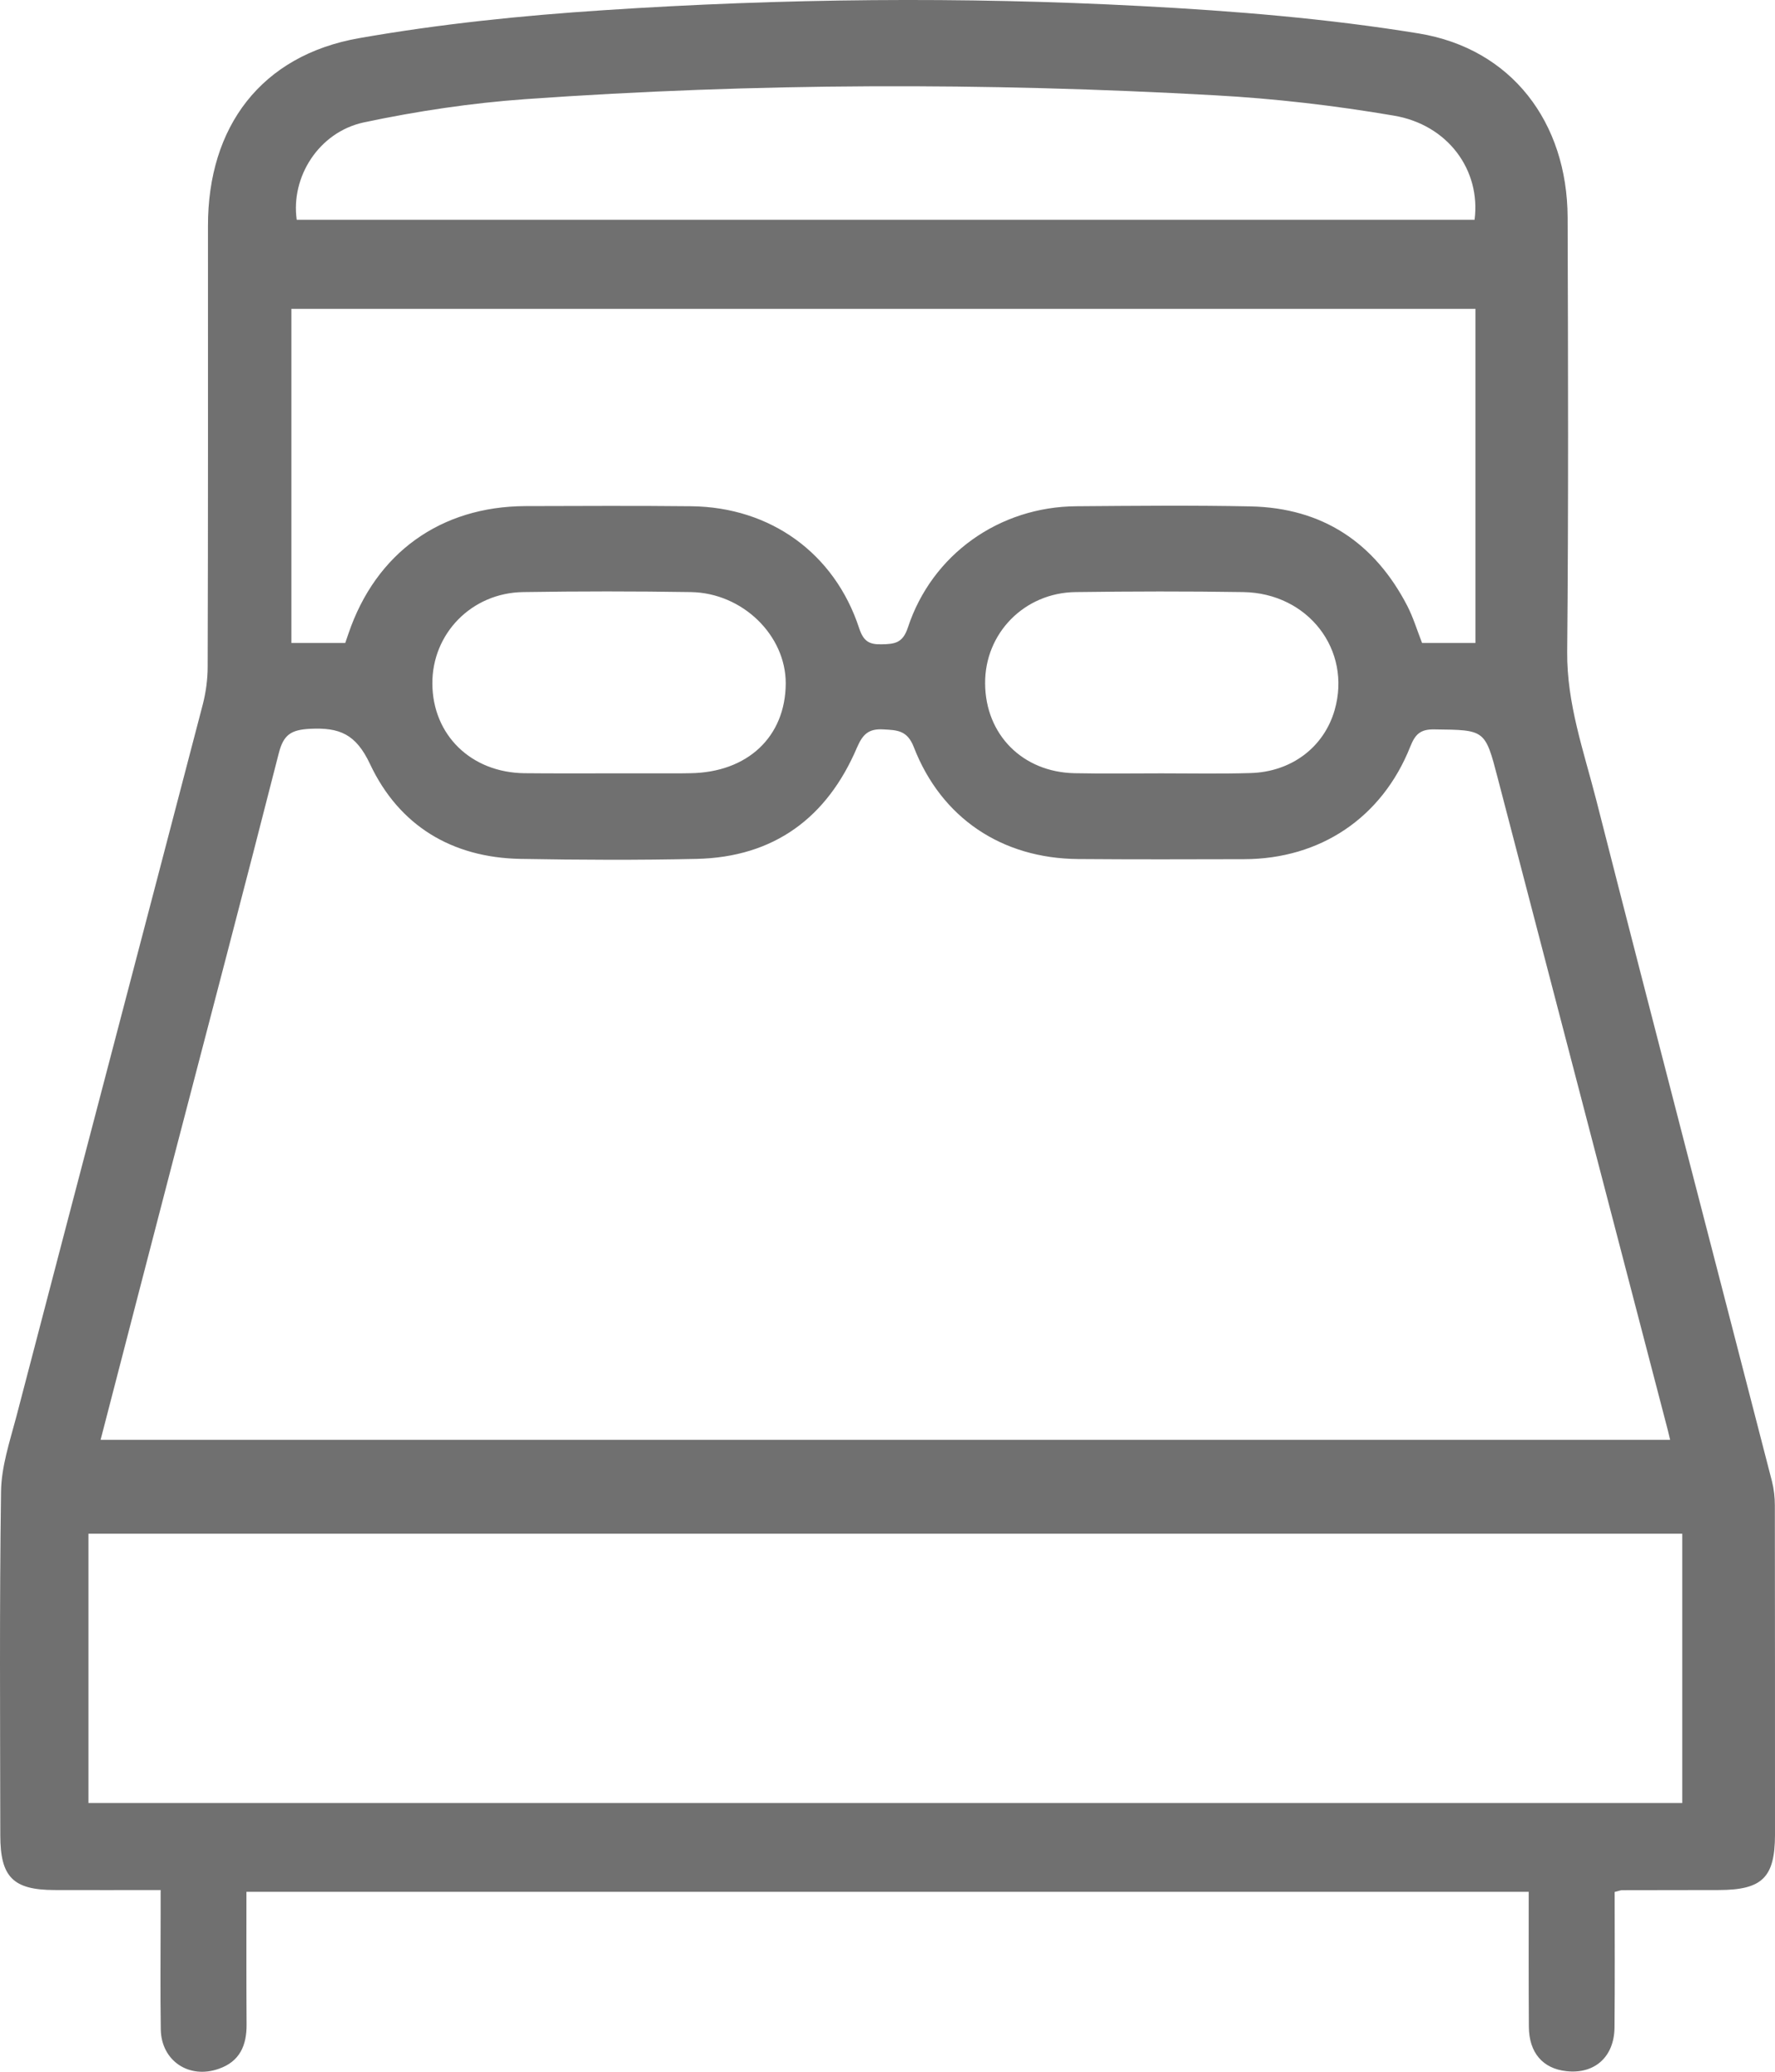 <svg width="12" height="14" viewBox="0 0 12 14" fill="none" xmlns="http://www.w3.org/2000/svg">
<path fill-rule="evenodd" clip-rule="evenodd" d="M4.119 5.226H4.543C4.584 5.226 4.625 5.226 4.666 5.225C5.054 5.22 5.31 4.979 5.312 4.619C5.313 4.294 5.021 4.007 4.671 4.001C4.293 3.995 3.915 3.995 3.537 4.001C3.188 4.006 2.921 4.282 2.923 4.62C2.925 4.967 3.185 5.221 3.546 5.225C3.737 5.227 3.928 5.226 4.119 5.226ZM7.852 5.226C8.052 5.226 8.252 5.23 8.452 5.224C8.731 5.217 8.951 5.049 9.023 4.798C9.139 4.393 8.845 4.008 8.405 4.001C8.027 3.995 7.649 3.996 7.272 4.001C6.925 4.005 6.657 4.28 6.66 4.619C6.662 4.964 6.913 5.218 7.265 5.225C7.46 5.229 7.656 5.226 7.852 5.226ZM9.969 1.485C10.012 1.15 9.789 0.842 9.421 0.781C9.022 0.713 8.617 0.666 8.214 0.644C6.66 0.557 5.106 0.56 3.553 0.67C3.187 0.696 2.819 0.751 2.46 0.827C2.154 0.893 1.965 1.197 2.006 1.485H9.969ZM2.334 4.345C2.342 4.323 2.349 4.302 2.356 4.281C2.541 3.737 2.978 3.422 3.553 3.42C3.926 3.419 4.3 3.417 4.674 3.421C5.209 3.427 5.642 3.739 5.808 4.244C5.837 4.332 5.874 4.356 5.96 4.354C6.048 4.352 6.103 4.347 6.138 4.24C6.301 3.746 6.756 3.424 7.278 3.421C7.67 3.418 8.062 3.414 8.454 3.422C8.94 3.432 9.292 3.666 9.514 4.094C9.555 4.174 9.581 4.261 9.614 4.345H9.975V2.087H1.97V4.345H2.334ZM0.598 12.184H11.373V10.364H0.598V12.184ZM0.68 9.73H11.291C11.284 9.701 11.28 9.684 11.276 9.667C10.893 8.198 10.509 6.729 10.126 5.26C10.04 4.929 10.04 4.933 9.698 4.929C9.601 4.927 9.567 4.963 9.534 5.046C9.343 5.526 8.926 5.805 8.41 5.806C8.036 5.807 7.662 5.808 7.289 5.805C6.773 5.801 6.364 5.528 6.178 5.049C6.134 4.935 6.066 4.934 5.972 4.929C5.873 4.923 5.833 4.961 5.794 5.051C5.592 5.525 5.234 5.792 4.71 5.804C4.313 5.813 3.916 5.811 3.52 5.804C3.054 5.796 2.697 5.578 2.502 5.164C2.406 4.96 2.296 4.915 2.095 4.925C1.968 4.932 1.917 4.964 1.885 5.089C1.654 5.996 1.415 6.901 1.179 7.807C1.013 8.444 0.848 9.082 0.68 9.73ZM10.916 12.785C10.916 13.093 10.918 13.397 10.915 13.701C10.913 13.9 10.78 14.017 10.59 13.996C10.431 13.979 10.337 13.872 10.336 13.696C10.334 13.396 10.335 13.096 10.335 12.784H1.666C1.666 13.084 1.665 13.382 1.667 13.681C1.668 13.822 1.621 13.931 1.479 13.98C1.279 14.051 1.091 13.927 1.087 13.715C1.083 13.456 1.086 13.197 1.086 12.937V12.772C0.838 12.772 0.603 12.773 0.367 12.772C0.088 12.771 0.002 12.684 0.002 12.402C0.001 11.628 -0.004 10.854 0.007 10.08C0.009 9.911 0.066 9.741 0.11 9.575C0.529 7.97 0.952 6.365 1.371 4.76C1.392 4.678 1.404 4.59 1.404 4.505C1.407 3.512 1.406 2.52 1.406 1.527C1.405 0.855 1.767 0.374 2.427 0.258C2.973 0.162 3.528 0.105 4.081 0.069C5.292 -0.011 6.505 -0.023 7.716 0.041C8.343 0.074 8.972 0.125 9.591 0.226C10.22 0.329 10.595 0.827 10.598 1.468C10.601 2.447 10.604 3.426 10.595 4.405C10.592 4.754 10.707 5.076 10.791 5.404C11.183 6.941 11.584 8.476 11.98 10.012C11.993 10.064 11.999 10.12 11.999 10.174C12 10.916 12 11.658 12 12.4C11.999 12.687 11.914 12.771 11.622 12.772C11.403 12.772 11.185 12.773 10.966 12.773C10.957 12.773 10.948 12.777 10.916 12.785Z" fill="#707070"/>
</svg>
